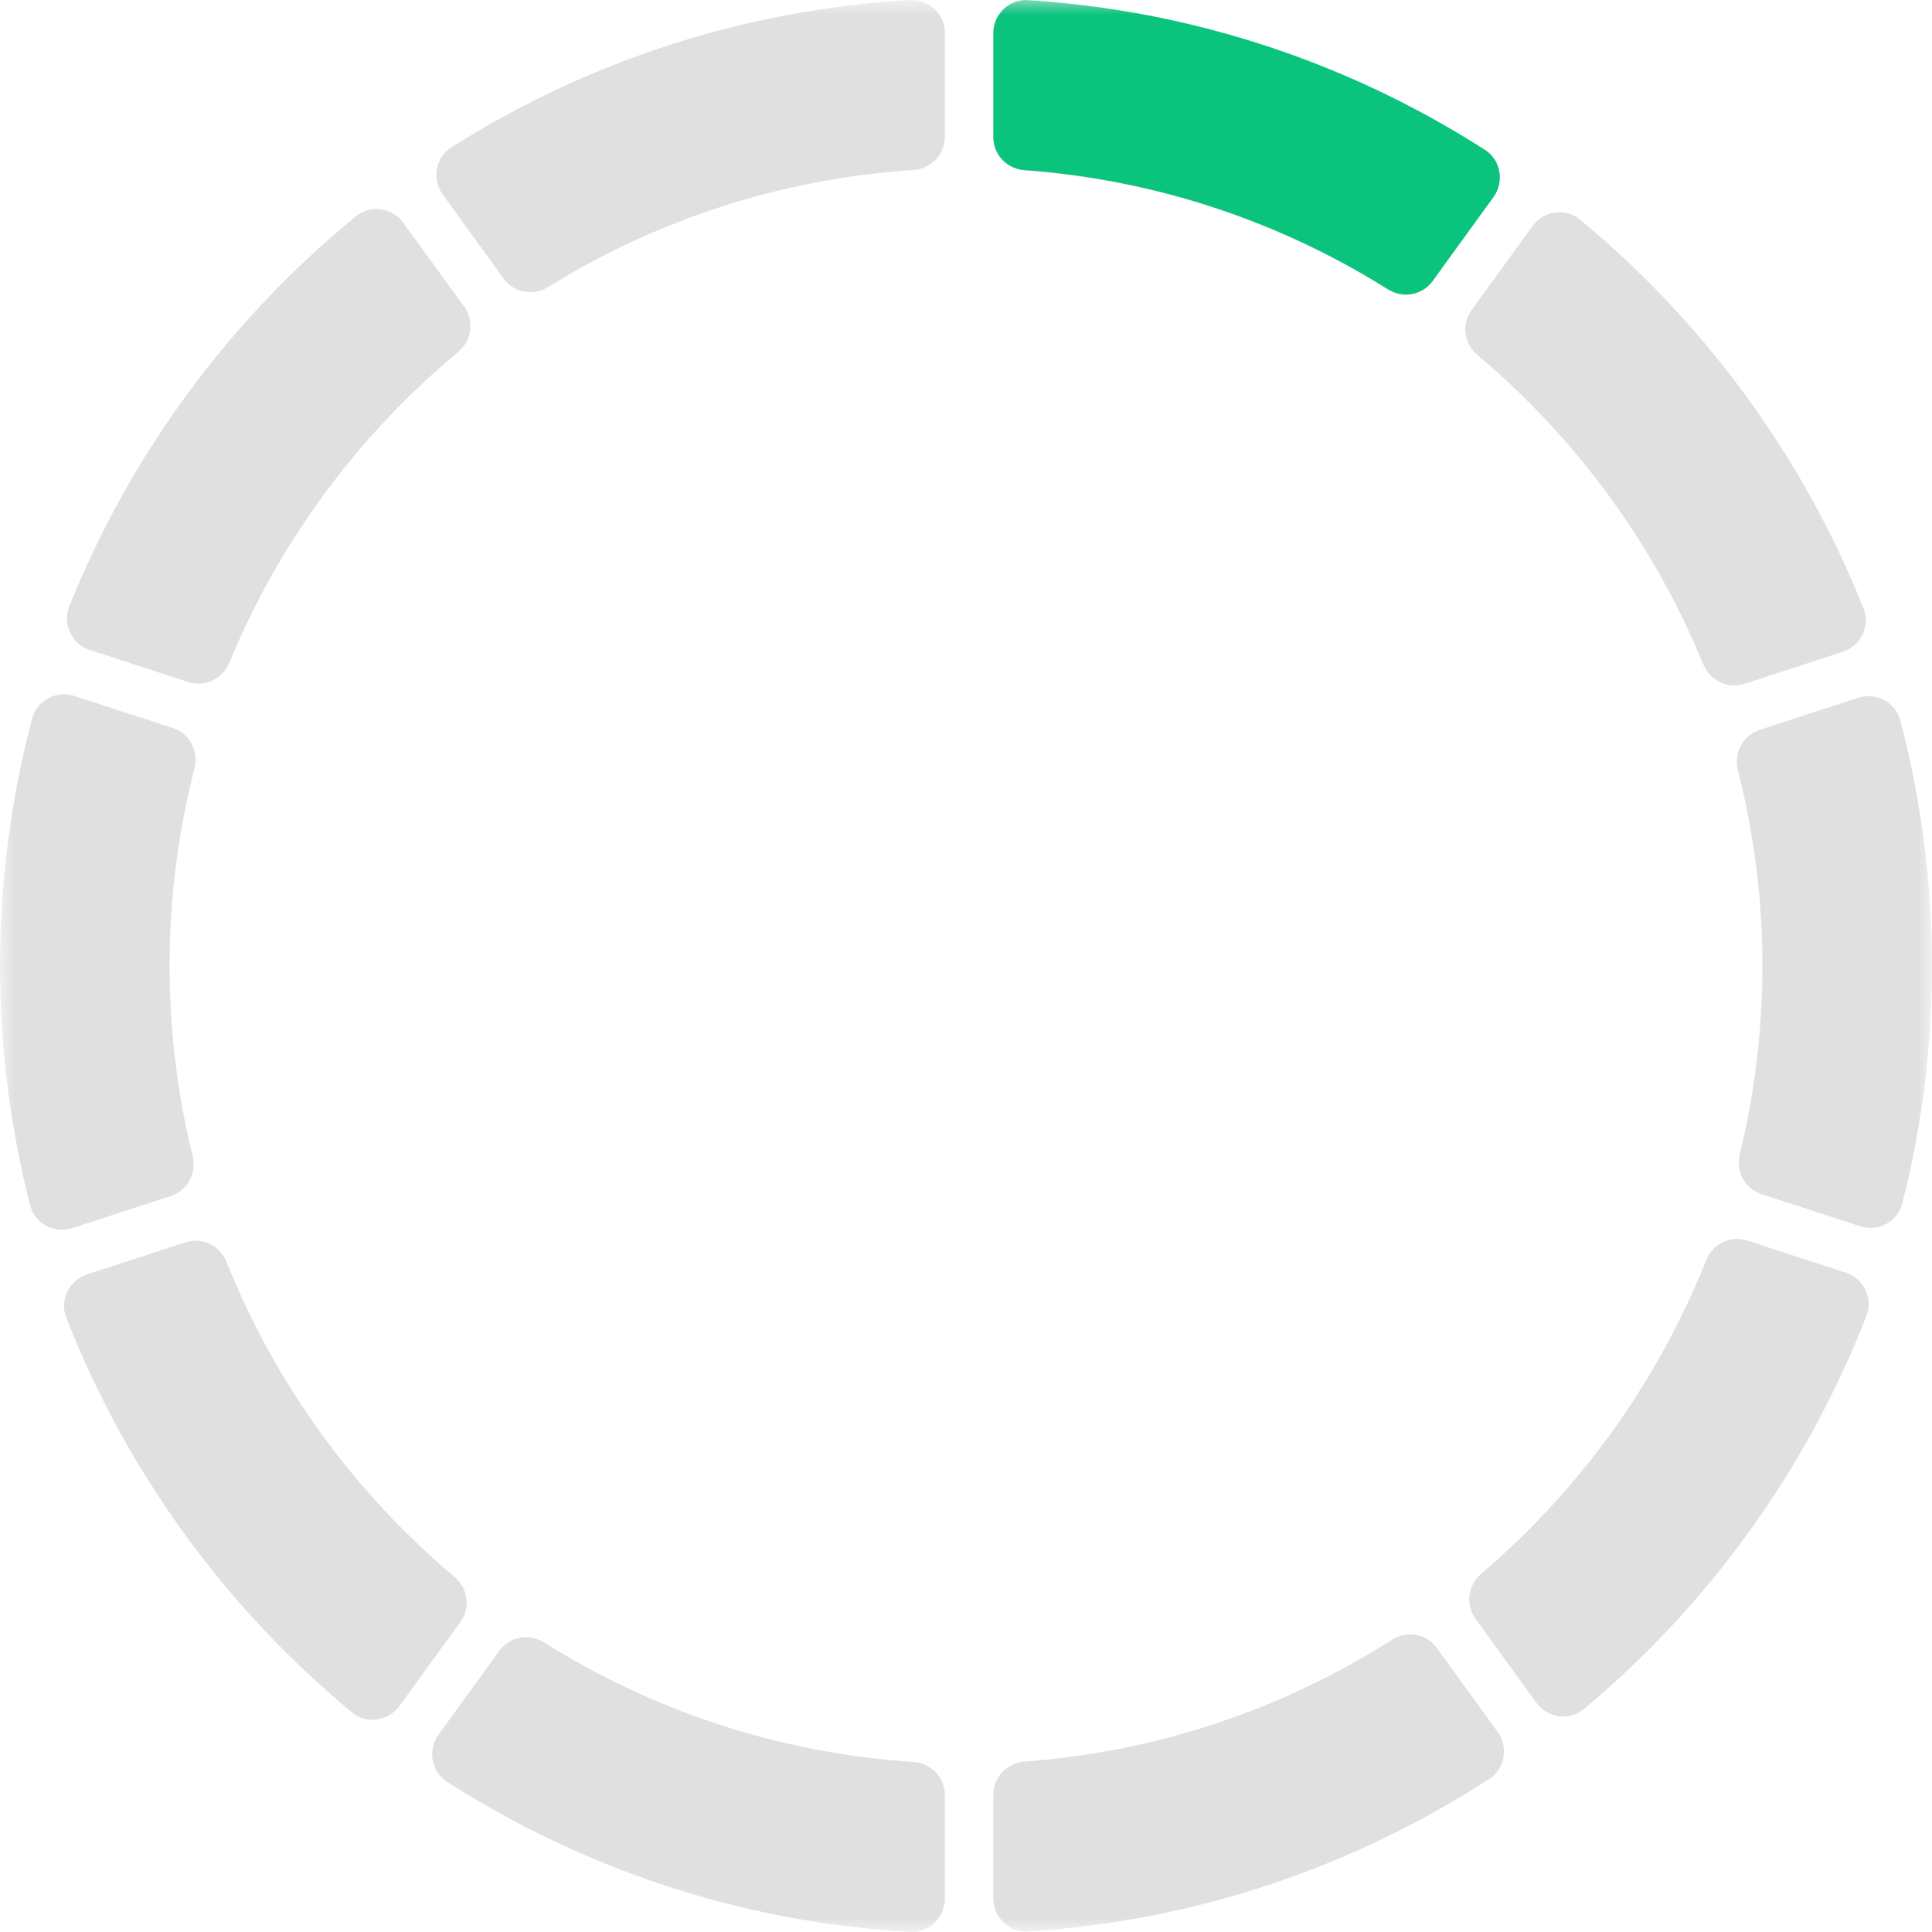 <svg width="65" height="65" viewBox="0 0 65 65" fill="none" xmlns="http://www.w3.org/2000/svg">
<mask id="mask0" mask-type="alpha" maskUnits="userSpaceOnUse" x="0" y="0" width="65" height="65">
<path fill-rule="evenodd" clip-rule="evenodd" d="M0 0H65V65H0V0Z" fill="white"/>
</mask>
<g mask="url(#mask0)">
<path fill-rule="evenodd" clip-rule="evenodd" d="M15.618 10.32L13.568 7.495C13.197 6.983 12.467 6.874 11.977 7.275C7.743 10.739 4.394 15.249 2.327 20.409C2.09 21.001 2.419 21.672 3.024 21.868L6.34 22.948C6.9 23.13 7.492 22.839 7.717 22.294C9.4 18.207 12.065 14.627 15.411 11.844C15.869 11.464 15.966 10.802 15.618 10.32M58.683 23.008L61.998 21.929C62.603 21.732 62.932 21.063 62.697 20.472C60.654 15.341 57.343 10.851 53.156 7.387C52.667 6.983 51.934 7.09 51.561 7.604L49.509 10.433C49.163 10.912 49.257 11.568 49.709 11.948C53.015 14.729 55.643 18.291 57.305 22.352C57.529 22.898 58.123 23.19 58.683 23.008M33.419 60.376V63.869C33.419 64.506 33.952 65.026 34.586 64.985C40.28 64.622 45.579 62.786 50.107 59.849C50.637 59.505 50.757 58.779 50.387 58.267L48.338 55.441C47.989 54.96 47.33 54.85 46.83 55.169C43.204 57.478 38.991 58.935 34.469 59.266C33.881 59.309 33.419 59.785 33.419 60.376M6.242 41.797L2.928 42.876C2.325 43.072 1.996 43.736 2.227 44.326C4.263 49.541 7.602 54.104 11.844 57.612C12.334 58.017 13.066 57.909 13.439 57.395L15.489 54.57C15.837 54.09 15.741 53.431 15.288 53.05C11.934 50.226 9.28 46.598 7.623 42.461C7.402 41.91 6.805 41.613 6.242 41.797M49.639 54.459L51.689 57.286C52.063 57.802 52.8 57.908 53.289 57.5C57.484 53.992 60.784 49.449 62.797 44.263C63.026 43.673 62.697 43.011 62.095 42.815L58.781 41.736C58.216 41.553 57.618 41.851 57.399 42.404C55.765 46.512 53.146 50.123 49.835 52.945C49.388 53.327 49.294 53.983 49.639 54.459M5.705 32.5C5.705 30.205 5.998 27.977 6.543 25.85C6.691 25.274 6.381 24.679 5.816 24.494L2.497 23.414C1.898 23.219 1.244 23.559 1.082 24.17C0.378 26.83 0 29.621 0 32.5C0 35.28 0.355 37.978 1.015 40.555C1.172 41.171 1.828 41.516 2.431 41.32L5.752 40.239C6.314 40.057 6.622 39.469 6.481 38.895C5.978 36.845 5.705 34.704 5.705 32.5M62.517 23.477L59.199 24.557C58.635 24.741 58.325 25.334 58.471 25.91C59.006 28.02 59.295 30.226 59.295 32.5C59.295 34.683 59.027 36.804 58.532 38.837C58.392 39.41 58.701 39.993 59.261 40.176L62.584 41.257C63.188 41.454 63.844 41.107 64.001 40.49C64.65 37.933 65 35.258 65 32.5C65 29.645 64.627 26.875 63.933 24.236C63.773 23.623 63.118 23.282 62.517 23.477M15.038 59.945C19.592 62.863 24.915 64.672 30.63 64.999C31.26 65.034 31.789 64.515 31.789 63.882V60.39C31.789 59.795 31.322 59.317 30.73 59.279C26.191 58.981 21.956 57.55 18.309 55.26C17.807 54.944 17.15 55.056 16.802 55.536L14.754 58.36C14.382 58.873 14.506 59.604 15.038 59.945M49.962 5.055C45.465 2.173 40.219 0.373 34.585 0.015C33.952 -0.026 33.419 0.494 33.419 1.13V4.624C33.419 5.215 33.881 5.691 34.47 5.734C38.934 6.06 43.1 7.484 46.695 9.742C47.195 10.057 47.849 9.945 48.197 9.466L50.246 6.639C50.617 6.126 50.494 5.396 49.962 5.055M18.442 9.655C22.059 7.413 26.246 6.014 30.73 5.721C31.322 5.682 31.789 5.204 31.789 4.61V1.117C31.789 0.484 31.26 -0.034 30.63 0.002C24.976 0.324 19.705 2.096 15.184 4.959C14.648 5.299 14.521 6.032 14.895 6.546L16.946 9.375C17.292 9.852 17.942 9.964 18.442 9.655" fill="#DFE0DF"/>
</g>
<mask id="mask1" mask-type="alpha" maskUnits="userSpaceOnUse" x="0" y="0" width="65" height="65">
<path fill-rule="evenodd" clip-rule="evenodd" d="M0 0H65V65H0V0Z" fill="white"/>
</mask>
<g mask="url(#mask1)">
<path fill-rule="evenodd" clip-rule="evenodd" d="M49.962 5.043C45.465 2.162 40.219 0.362 34.586 0.002C33.952 -0.039 33.419 0.482 33.419 1.118V4.612C33.419 5.203 33.881 5.68 34.47 5.723C38.935 6.049 43.1 7.473 46.694 9.732C47.195 10.046 47.849 9.934 48.197 9.456L50.246 6.629C50.617 6.116 50.494 5.386 49.962 5.043" fill="#0AC47E"/>
</g>
</svg>
